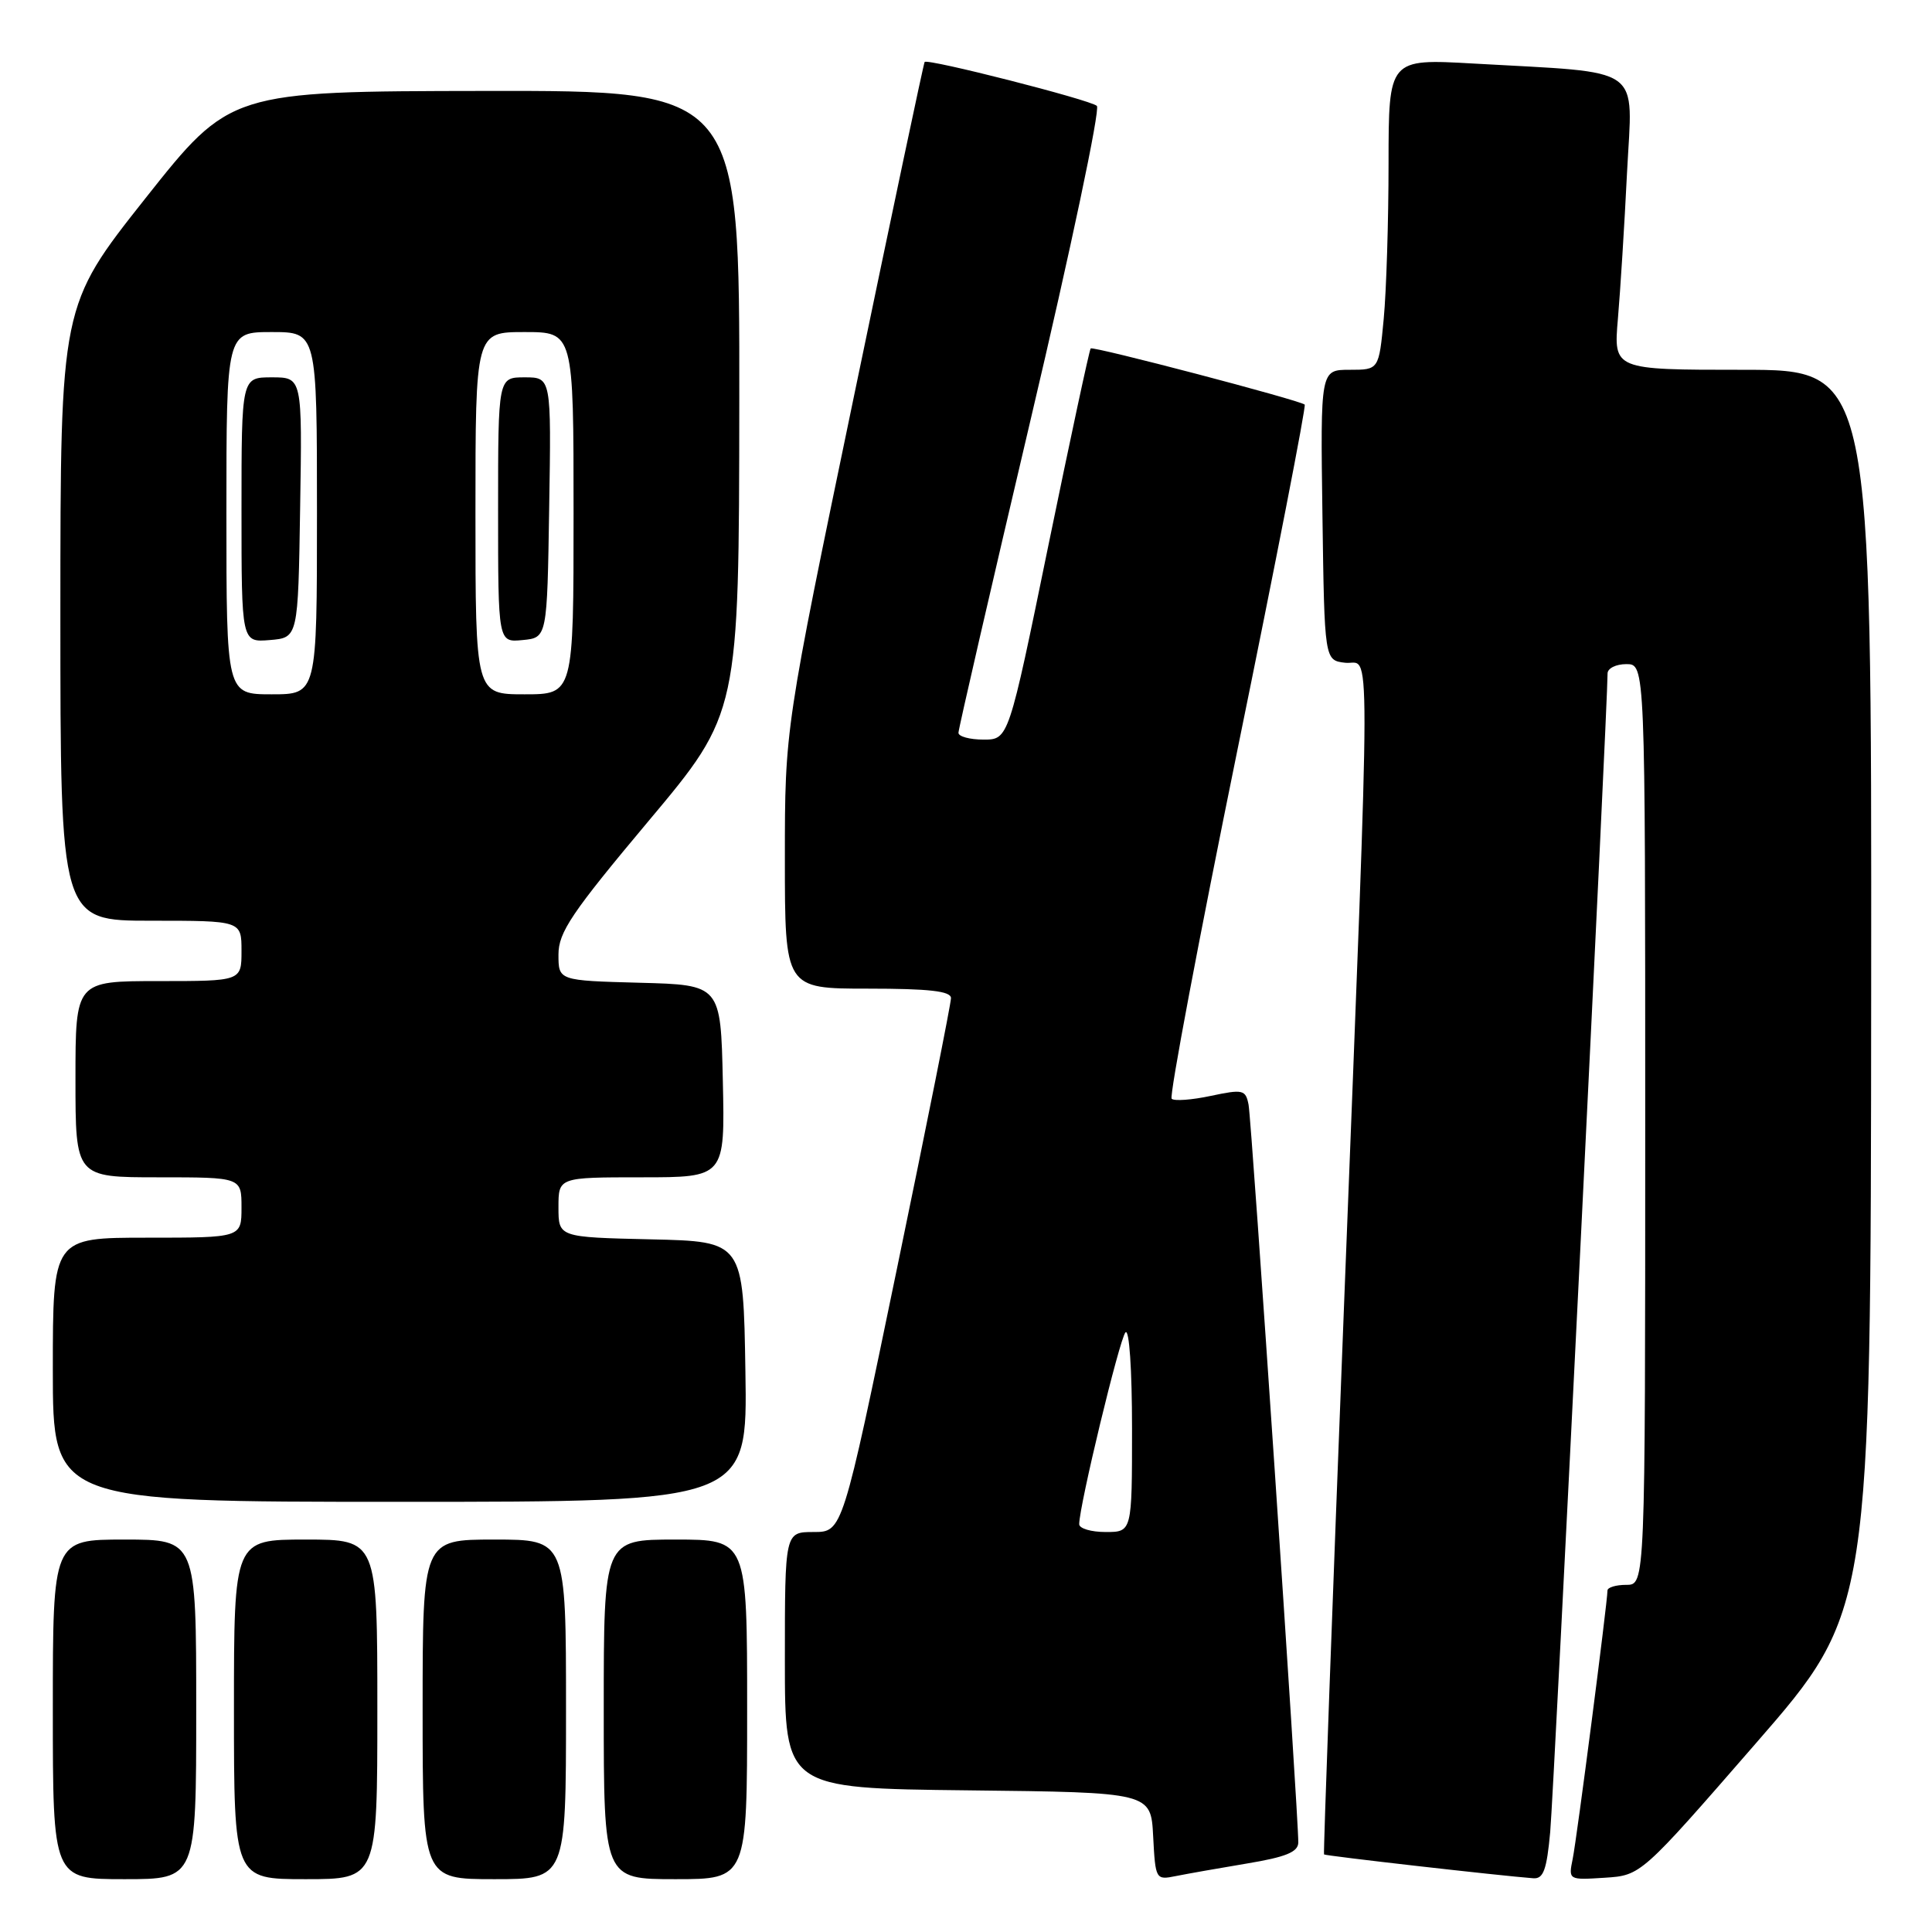 <?xml version="1.0" encoding="UTF-8" standalone="no"?>
<!DOCTYPE svg PUBLIC "-//W3C//DTD SVG 1.1//EN" "http://www.w3.org/Graphics/SVG/1.1/DTD/svg11.dtd" >
<svg xmlns="http://www.w3.org/2000/svg" xmlns:xlink="http://www.w3.org/1999/xlink" version="1.1" viewBox="0 0 256 256">
 <g >
 <path fill="currentColor"
d=" M 26.00 226.50 C 26.00 204.00 26.00 204.00 16.50 204.00 C 7.00 204.00 7.00 204.00 7.00 226.50 C 7.00 249.00 7.00 249.00 16.50 249.00 C 26.00 249.00 26.00 249.00 26.00 226.50 Z  M 50.00 226.50 C 50.00 204.00 50.00 204.00 40.50 204.00 C 31.00 204.00 31.00 204.00 31.00 226.50 C 31.00 249.00 31.00 249.00 40.50 249.00 C 50.00 249.00 50.00 249.00 50.00 226.50 Z  M 75.00 226.50 C 75.00 204.00 75.00 204.00 65.50 204.00 C 56.00 204.00 56.00 204.00 56.00 226.50 C 56.00 249.00 56.00 249.00 65.50 249.00 C 75.00 249.00 75.00 249.00 75.00 226.50 Z  M 99.00 226.50 C 99.00 204.00 99.00 204.00 89.50 204.00 C 80.00 204.00 80.00 204.00 80.00 226.50 C 80.00 249.00 80.00 249.00 89.50 249.00 C 99.00 249.00 99.00 249.00 99.00 226.50 Z  M 165.25 246.92 C 170.38 246.07 172.01 245.40 172.03 244.15 C 172.08 240.89 165.85 148.45 165.44 146.37 C 165.05 144.39 164.70 144.31 160.44 145.21 C 157.92 145.75 155.59 145.92 155.25 145.59 C 154.92 145.26 158.84 124.50 163.95 99.45 C 169.07 74.41 173.09 53.78 172.88 53.61 C 172.16 53.01 144.83 45.84 144.52 46.17 C 144.35 46.35 141.83 58.09 138.92 72.25 C 133.64 98.00 133.64 98.00 130.32 98.00 C 128.49 98.00 127.00 97.59 127.00 97.10 C 127.00 96.60 131.32 77.88 136.59 55.49 C 141.87 33.10 145.81 14.45 145.34 14.03 C 144.44 13.22 122.90 7.73 122.52 8.21 C 122.39 8.37 118.18 28.31 113.15 52.52 C 104.00 96.54 104.00 96.54 104.00 113.77 C 104.00 131.00 104.00 131.00 115.00 131.00 C 123.13 131.00 126.00 131.33 126.01 132.25 C 126.02 132.94 122.78 149.14 118.82 168.25 C 111.63 203.00 111.63 203.00 107.81 203.00 C 104.00 203.00 104.00 203.00 104.00 219.98 C 104.00 236.96 104.00 236.96 128.25 237.23 C 152.50 237.50 152.50 237.50 152.80 243.32 C 153.10 249.05 153.14 249.13 155.80 248.59 C 157.29 248.29 161.54 247.54 165.25 246.92 Z  M 205.41 242.75 C 205.89 237.52 213.04 93.05 213.01 89.25 C 213.00 88.56 214.12 88.00 215.50 88.00 C 218.00 88.00 218.00 88.00 218.00 149.00 C 218.00 210.00 218.00 210.00 215.50 210.00 C 214.12 210.00 213.00 210.34 213.00 210.75 C 212.99 212.33 208.94 243.64 208.39 246.31 C 207.82 249.11 207.83 249.12 212.63 248.81 C 217.44 248.50 217.44 248.50 232.66 231.00 C 247.89 213.50 247.89 213.50 247.94 131.25 C 248.00 49.00 248.00 49.00 230.90 49.00 C 213.80 49.00 213.80 49.00 214.38 42.25 C 214.70 38.54 215.25 29.81 215.59 22.86 C 216.32 8.43 218.16 9.73 195.25 8.42 C 184.00 7.78 184.00 7.78 183.99 21.64 C 183.99 29.26 183.70 38.54 183.35 42.25 C 182.71 49.00 182.71 49.00 178.83 49.00 C 174.96 49.00 174.96 49.00 175.23 68.25 C 175.50 87.50 175.50 87.50 178.25 87.82 C 181.67 88.21 181.69 80.57 178.09 173.00 C 176.53 212.88 175.34 245.60 175.44 245.72 C 175.59 245.91 198.70 248.54 203.17 248.88 C 204.51 248.98 204.95 247.77 205.41 242.75 Z  M 98.77 181.75 C 98.50 164.50 98.50 164.50 86.25 164.22 C 74.00 163.94 74.00 163.94 74.00 159.97 C 74.00 156.00 74.00 156.00 85.03 156.00 C 96.06 156.00 96.06 156.00 95.78 143.25 C 95.50 130.50 95.50 130.50 84.75 130.22 C 74.00 129.93 74.00 129.93 74.00 126.48 C 74.00 123.53 75.74 120.95 85.96 108.76 C 97.92 94.50 97.92 94.50 97.96 53.25 C 98.00 12.00 98.00 12.00 64.25 12.05 C 30.50 12.10 30.50 12.10 19.25 26.30 C 8.01 40.50 8.01 40.50 8.00 81.25 C 8.00 122.00 8.00 122.00 20.00 122.00 C 32.00 122.00 32.00 122.00 32.00 126.00 C 32.00 130.00 32.00 130.00 21.00 130.00 C 10.00 130.00 10.00 130.00 10.00 143.00 C 10.00 156.00 10.00 156.00 21.00 156.00 C 32.00 156.00 32.00 156.00 32.00 160.00 C 32.00 164.00 32.00 164.00 19.50 164.00 C 7.00 164.00 7.00 164.00 7.00 181.50 C 7.00 199.00 7.00 199.00 53.02 199.00 C 99.05 199.00 99.05 199.00 98.77 181.75 Z  M 143.00 201.96 C 143.00 199.54 148.34 177.42 149.13 176.55 C 149.63 176.01 150.00 181.46 150.00 189.30 C 150.00 203.00 150.00 203.00 146.50 203.00 C 144.57 203.00 143.00 202.53 143.00 201.96 Z  M 30.00 68.00 C 30.00 44.00 30.00 44.00 36.00 44.00 C 42.00 44.00 42.00 44.00 42.00 68.00 C 42.00 92.00 42.00 92.00 36.00 92.00 C 30.00 92.00 30.00 92.00 30.00 68.00 Z  M 39.77 67.25 C 40.05 50.00 40.05 50.00 36.02 50.00 C 32.00 50.00 32.00 50.00 32.00 67.56 C 32.00 85.12 32.00 85.12 35.75 84.81 C 39.50 84.50 39.50 84.50 39.77 67.25 Z  M 63.00 68.00 C 63.00 44.00 63.00 44.00 69.50 44.00 C 76.00 44.00 76.00 44.00 76.00 68.00 C 76.00 92.00 76.00 92.00 69.50 92.00 C 63.00 92.00 63.00 92.00 63.00 68.00 Z  M 72.77 67.25 C 73.05 50.00 73.05 50.00 69.52 50.00 C 66.00 50.00 66.00 50.00 66.00 67.56 C 66.00 85.13 66.00 85.13 69.25 84.81 C 72.50 84.50 72.50 84.50 72.77 67.25 Z "/>
</g>
</svg>